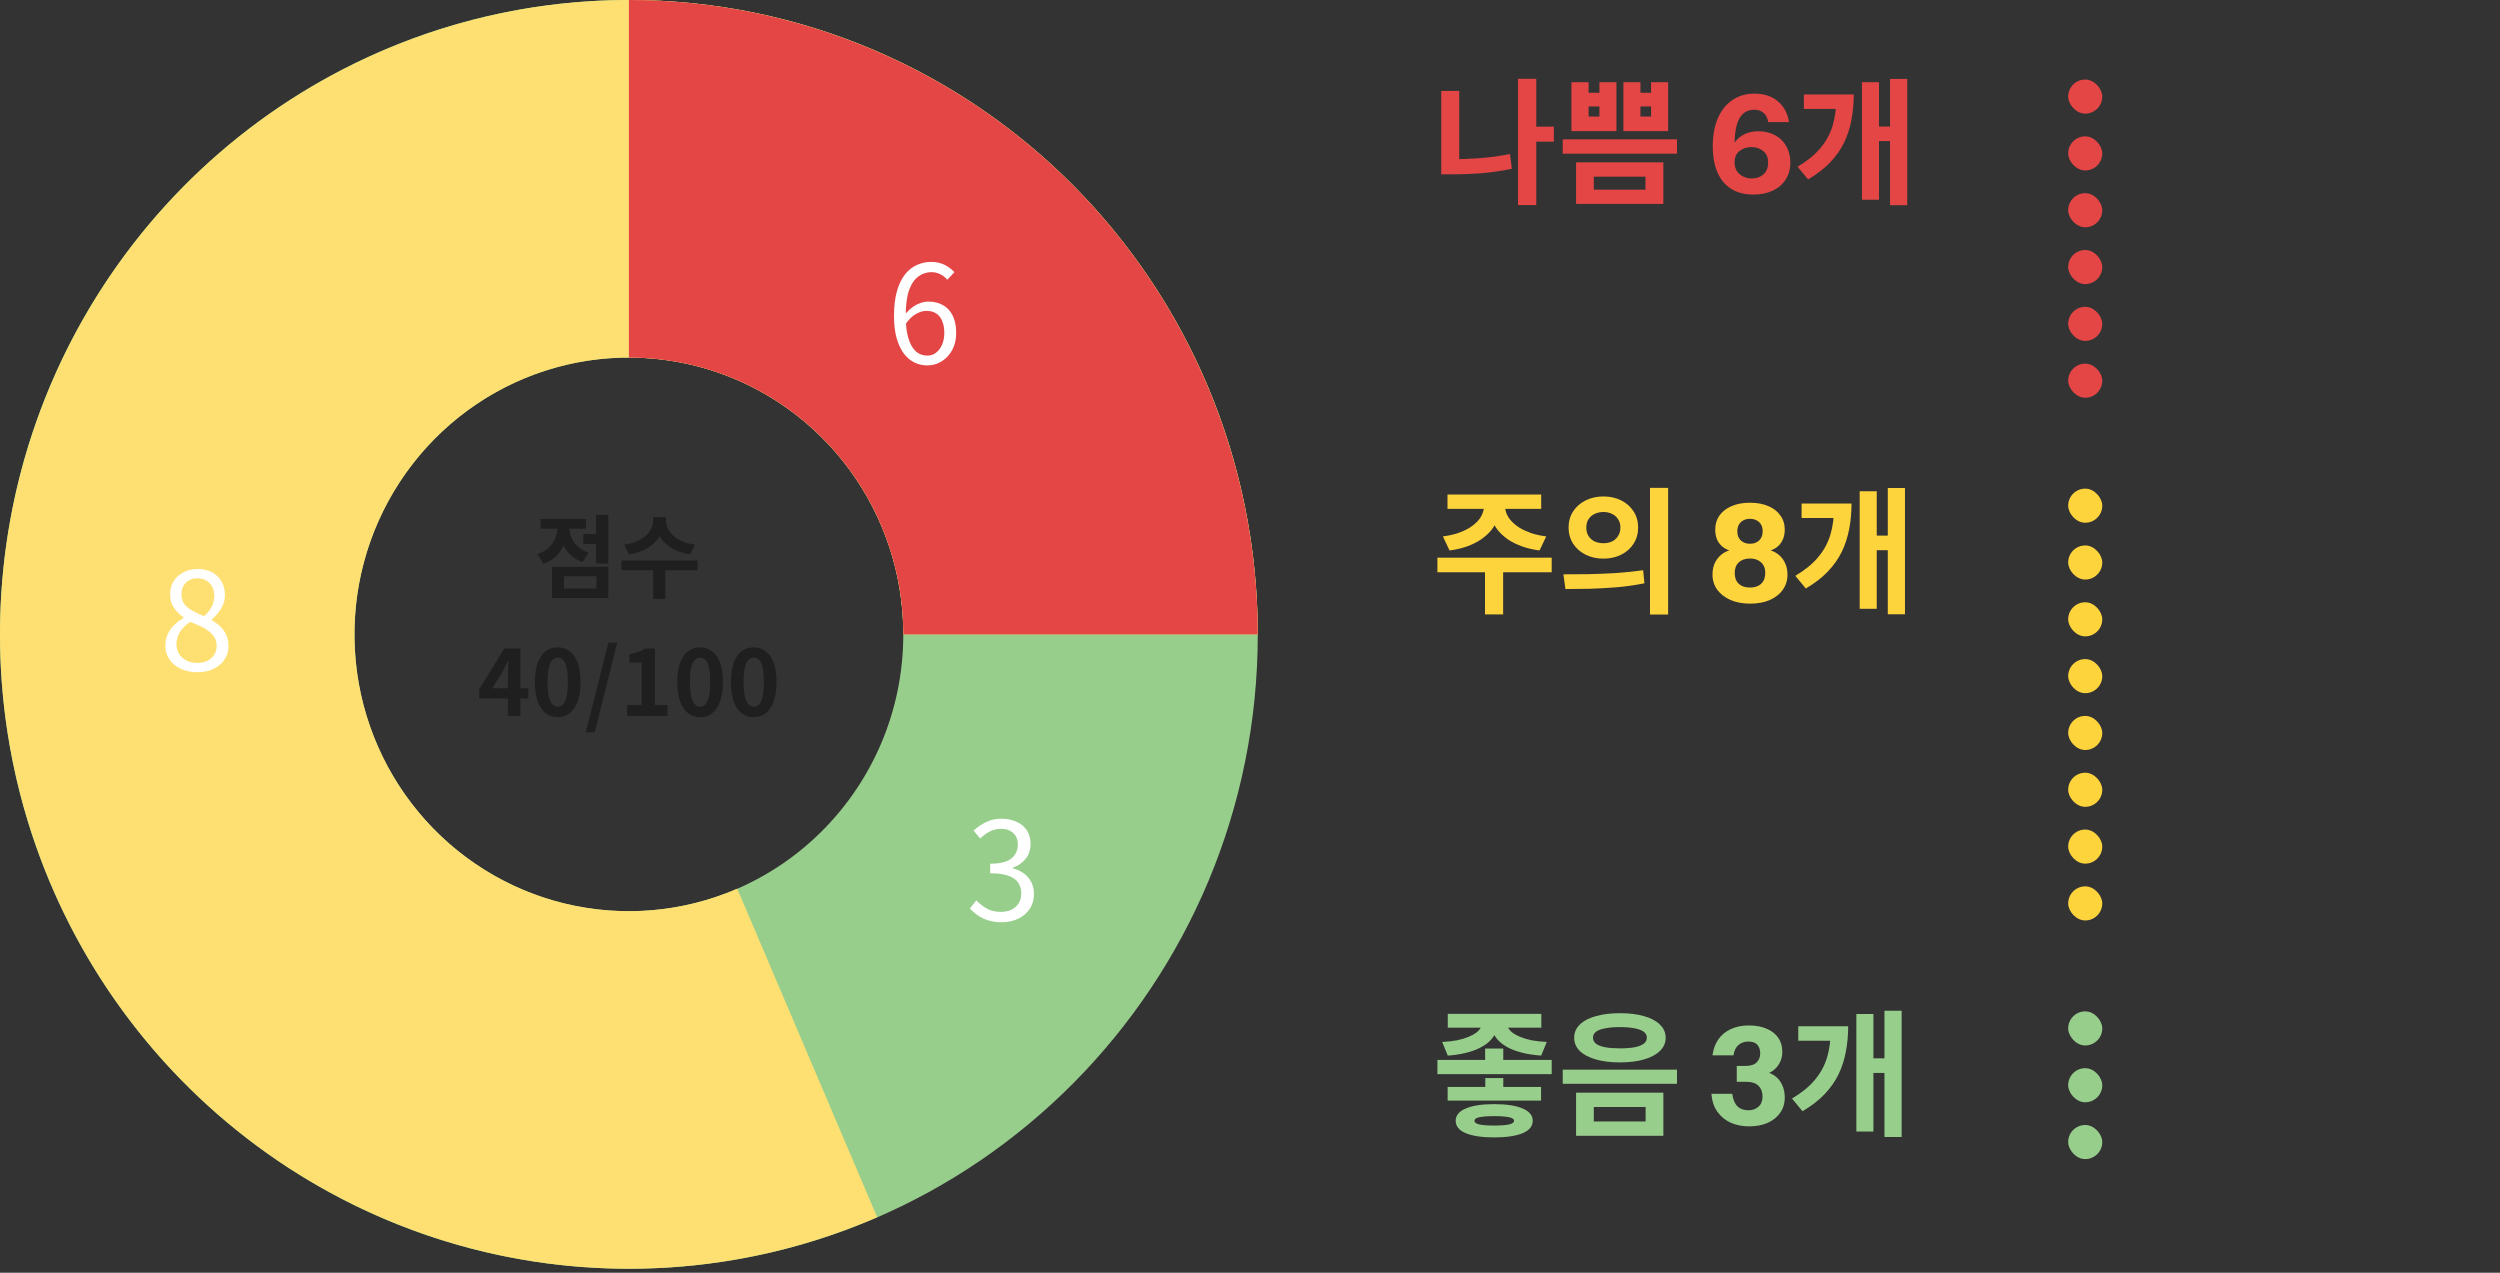 <svg width="220" height="112" viewBox="0 0 220 112" fill="none" xmlns="http://www.w3.org/2000/svg">
<rect x="0" y="0" width="220" height="112" fill="#333333" stroke="none"/>
<path d="M110.684 55.825C110.684 86.656 85.906 111.65 55.342 111.65C24.777 111.65 1.39183e-09 86.656 8.96631e-10 55.825C4.01435e-10 24.994 24.777 -3.97961e-10 55.342 -8.88871e-10C85.906 -1.37978e-09 110.684 24.994 110.684 55.825ZM31.194 55.825C31.194 69.278 42.005 80.184 55.342 80.184C68.678 80.184 79.49 69.278 79.49 55.825C79.49 42.372 68.678 31.466 55.342 31.466C42.005 31.466 31.194 42.372 31.194 55.825Z" fill="#98CE8C"/>
<path d="M110.684 55.825C110.684 43.817 106.845 32.129 99.739 22.496C92.632 12.863 82.635 5.799 71.232 2.351C59.83 -1.097 47.629 -0.744 36.441 3.357C25.253 7.458 15.674 15.089 9.126 25.116C2.577 35.144 -0.591 47.035 0.091 59.023C0.773 71.011 5.268 82.458 12.911 91.664C20.553 100.871 30.934 107.346 42.514 110.13C54.094 112.913 66.254 111.856 77.191 107.115L64.876 78.205C60.103 80.273 54.797 80.735 49.745 79.52C44.692 78.306 40.162 75.48 36.828 71.463C33.493 67.446 31.531 62.451 31.234 57.22C30.936 51.989 32.319 46.801 35.176 42.426C38.033 38.05 42.213 34.721 47.095 32.931C51.976 31.142 57.3 30.988 62.276 32.492C67.251 33.997 71.613 37.079 74.714 41.282C77.815 45.486 79.49 50.586 79.49 55.825L110.684 55.825Z" fill="#FEE072"/>
<path d="M110.684 55.825C110.684 48.494 109.252 41.235 106.471 34.462C103.69 27.689 99.613 21.535 94.475 16.351C89.335 11.167 83.235 7.055 76.52 4.249C69.806 1.444 62.609 -3.21456e-07 55.342 -8.88811e-10L55.342 31.466C58.513 31.466 61.653 32.096 64.583 33.321C67.513 34.545 70.175 36.339 72.417 38.601C74.659 40.863 76.438 43.548 77.651 46.503C78.865 49.459 79.49 52.626 79.49 55.825L110.684 55.825Z" fill="#E44646"/>
<path d="M81.612 32.156C81.196 32.156 80.808 32.068 80.448 31.892C80.088 31.708 79.776 31.436 79.512 31.076C79.248 30.708 79.04 30.252 78.888 29.708C78.744 29.164 78.672 28.528 78.672 27.8C78.672 26.944 78.76 26.212 78.936 25.604C79.112 24.996 79.352 24.504 79.656 24.128C79.96 23.752 80.308 23.48 80.7 23.312C81.092 23.136 81.5 23.048 81.924 23.048C82.38 23.048 82.776 23.132 83.112 23.3C83.448 23.468 83.74 23.684 83.988 23.948L83.364 24.62C83.196 24.412 82.988 24.248 82.74 24.128C82.492 24.008 82.236 23.948 81.972 23.948C81.556 23.948 81.176 24.072 80.832 24.32C80.488 24.56 80.212 24.96 80.004 25.52C79.804 26.08 79.704 26.84 79.704 27.8C79.704 28.552 79.776 29.188 79.92 29.708C80.072 30.228 80.288 30.624 80.568 30.896C80.856 31.16 81.204 31.292 81.612 31.292C81.9 31.292 82.152 31.208 82.368 31.04C82.592 30.872 82.768 30.64 82.896 30.344C83.032 30.04 83.1 29.692 83.1 29.3C83.1 28.9 83.04 28.556 82.92 28.268C82.808 27.972 82.636 27.748 82.404 27.596C82.172 27.436 81.876 27.356 81.516 27.356C81.236 27.356 80.932 27.448 80.604 27.632C80.276 27.808 79.964 28.116 79.668 28.556L79.632 27.692C79.816 27.452 80.02 27.248 80.244 27.08C80.468 26.904 80.704 26.772 80.952 26.684C81.208 26.588 81.456 26.54 81.696 26.54C82.192 26.54 82.62 26.644 82.98 26.852C83.348 27.052 83.632 27.356 83.832 27.764C84.04 28.172 84.144 28.684 84.144 29.3C84.144 29.868 84.028 30.368 83.796 30.8C83.564 31.224 83.256 31.556 82.872 31.796C82.496 32.036 82.076 32.156 81.612 32.156Z" fill="white"/>
<path d="M88.156 81.156C87.7 81.156 87.296 81.1 86.944 80.988C86.6 80.876 86.296 80.728 86.032 80.544C85.768 80.36 85.54 80.16 85.348 79.944L85.912 79.236C86.168 79.5 86.468 79.736 86.812 79.944C87.164 80.144 87.588 80.244 88.084 80.244C88.436 80.244 88.744 80.18 89.008 80.052C89.28 79.916 89.492 79.728 89.644 79.488C89.796 79.24 89.872 78.948 89.872 78.612C89.872 78.26 89.784 77.952 89.608 77.688C89.44 77.424 89.156 77.22 88.756 77.076C88.356 76.924 87.816 76.848 87.136 76.848L87.136 76.008C87.744 76.008 88.224 75.936 88.576 75.792C88.928 75.64 89.18 75.436 89.332 75.18C89.492 74.924 89.572 74.64 89.572 74.328C89.572 73.904 89.44 73.568 89.176 73.32C88.912 73.064 88.548 72.936 88.084 72.936C87.732 72.936 87.4 73.016 87.088 73.176C86.784 73.336 86.508 73.54 86.26 73.788L85.672 73.092C86.008 72.788 86.372 72.54 86.764 72.348C87.164 72.148 87.616 72.048 88.12 72.048C88.616 72.048 89.056 72.136 89.44 72.312C89.832 72.48 90.136 72.728 90.352 73.056C90.576 73.384 90.688 73.78 90.688 74.244C90.688 74.78 90.544 75.224 90.256 75.576C89.968 75.928 89.592 76.188 89.128 76.356L89.128 76.416C89.472 76.496 89.784 76.636 90.064 76.836C90.344 77.036 90.568 77.288 90.736 77.592C90.904 77.896 90.988 78.248 90.988 78.648C90.988 79.168 90.86 79.616 90.604 79.992C90.348 80.368 90.008 80.656 89.584 80.856C89.16 81.056 88.684 81.156 88.156 81.156Z" fill="white"/>
<path d="M17.36 59.156C16.816 59.156 16.332 59.056 15.908 58.856C15.484 58.656 15.152 58.38 14.912 58.028C14.672 57.676 14.552 57.272 14.552 56.816C14.552 56.424 14.628 56.072 14.78 55.76C14.94 55.44 15.144 55.168 15.392 54.944C15.64 54.712 15.896 54.524 16.16 54.38L16.16 54.332C15.84 54.108 15.56 53.832 15.32 53.504C15.088 53.168 14.972 52.768 14.972 52.304C14.972 51.856 15.076 51.468 15.284 51.14C15.5 50.804 15.788 50.544 16.148 50.36C16.516 50.168 16.928 50.072 17.384 50.072C17.888 50.072 18.32 50.172 18.68 50.372C19.04 50.572 19.316 50.844 19.508 51.188C19.7 51.532 19.796 51.932 19.796 52.388C19.796 52.692 19.732 52.98 19.604 53.252C19.484 53.524 19.336 53.768 19.16 53.984C18.984 54.192 18.808 54.368 18.632 54.512L18.632 54.572C18.888 54.716 19.128 54.892 19.352 55.1C19.576 55.3 19.756 55.548 19.892 55.844C20.036 56.132 20.108 56.48 20.108 56.888C20.108 57.304 19.992 57.688 19.76 58.04C19.536 58.384 19.216 58.656 18.8 58.856C18.392 59.056 17.912 59.156 17.36 59.156ZM17.96 54.224C18.256 53.96 18.48 53.68 18.632 53.384C18.784 53.08 18.86 52.768 18.86 52.448C18.86 52.152 18.8 51.888 18.68 51.656C18.568 51.424 18.4 51.24 18.176 51.104C17.952 50.96 17.684 50.888 17.372 50.888C16.964 50.888 16.628 51.016 16.364 51.272C16.1 51.528 15.968 51.872 15.968 52.304C15.968 52.648 16.06 52.94 16.244 53.18C16.436 53.412 16.684 53.612 16.988 53.78C17.292 53.94 17.616 54.088 17.96 54.224ZM17.372 58.34C17.716 58.34 18.012 58.276 18.26 58.148C18.516 58.02 18.712 57.844 18.848 57.62C18.992 57.396 19.064 57.14 19.064 56.852C19.064 56.556 19 56.304 18.872 56.096C18.744 55.88 18.572 55.692 18.356 55.532C18.148 55.372 17.904 55.228 17.624 55.1C17.344 54.972 17.048 54.848 16.736 54.728C16.384 54.952 16.092 55.236 15.86 55.58C15.636 55.916 15.524 56.296 15.524 56.72C15.524 57.024 15.604 57.3 15.764 57.548C15.924 57.796 16.144 57.992 16.424 58.136C16.712 58.272 17.028 58.34 17.372 58.34Z" fill="white"/>
<rect x="182" y="17" width="3" height="3" rx="1.5" fill="#E44646"/>
<rect x="182" y="12" width="3" height="3" rx="1.5" fill="#E44646"/>
<rect x="182" y="48" width="3" height="3" rx="1.5" fill="#FED43D"/>
<rect x="182" y="53" width="3" height="3" rx="1.5" fill="#FED43D"/>
<rect x="182" y="58" width="3" height="3" rx="1.5" fill="#FED43D"/>
<rect x="182" y="94" width="3" height="3" rx="1.5" fill="#98CE8C"/>
<rect x="182" y="7" width="3" height="3" rx="1.5" fill="#E44646"/>
<rect x="182" y="43" width="3" height="3" rx="1.5" fill="#FED43D"/>
<rect x="182" y="89" width="3" height="3" rx="1.5" fill="#98CE8C"/>
<rect x="182" y="27" width="3" height="3" rx="1.5" fill="#E44646"/>
<rect x="182" y="32" width="3" height="3" rx="1.5" fill="#E44646"/>
<rect x="182" y="22" width="3" height="3" rx="1.5" fill="#E44646"/>
<rect x="182" y="63" width="3" height="3" rx="1.5" fill="#FED43D"/>
<rect x="182" y="68" width="3" height="3" rx="1.5" fill="#FED43D"/>
<rect x="182" y="73" width="3" height="3" rx="1.5" fill="#FED43D"/>
<rect x="182" y="78" width="3" height="3" rx="1.5" fill="#FED43D"/>
<rect x="182" y="99" width="3" height="3" rx="1.5" fill="#98CE8C"/>
<path opacity="0.4" d="M44.696 63L44.696 59.36C44.696 59.189 44.701 58.987 44.712 58.752C44.723 58.512 44.733 58.304 44.744 58.128L44.704 58.128C44.635 58.288 44.56 58.448 44.48 58.608C44.4 58.768 44.317 58.931 44.232 59.096L43.312 60.568L46.496 60.568L46.496 61.464L42.168 61.464L42.168 60.664L44.376 57.072L45.792 57.072L45.792 63L44.696 63ZM49.079 63.112C48.679 63.112 48.327 62.997 48.023 62.768C47.724 62.533 47.489 62.187 47.319 61.728C47.153 61.264 47.071 60.691 47.071 60.008C47.071 59.331 47.153 58.768 47.319 58.32C47.489 57.867 47.724 57.528 48.023 57.304C48.327 57.08 48.679 56.968 49.079 56.968C49.484 56.968 49.836 57.083 50.135 57.312C50.433 57.536 50.665 57.872 50.831 58.32C51.001 58.768 51.087 59.331 51.087 60.008C51.087 60.691 51.001 61.264 50.831 61.728C50.665 62.187 50.433 62.533 50.135 62.768C49.836 62.997 49.484 63.112 49.079 63.112ZM49.079 62.192C49.255 62.192 49.409 62.125 49.543 61.992C49.676 61.859 49.78 61.635 49.855 61.32C49.929 61 49.967 60.563 49.967 60.008C49.967 59.459 49.929 59.029 49.855 58.72C49.78 58.405 49.676 58.187 49.543 58.064C49.409 57.936 49.255 57.872 49.079 57.872C48.913 57.872 48.761 57.936 48.623 58.064C48.489 58.187 48.383 58.405 48.303 58.72C48.223 59.029 48.183 59.459 48.183 60.008C48.183 60.563 48.223 61 48.303 61.32C48.383 61.635 48.489 61.859 48.623 61.992C48.761 62.125 48.913 62.192 49.079 62.192ZM51.55 64.448L53.541 56.552L54.318 56.552L52.334 64.448L51.55 64.448ZM55.187 63L55.187 62.04L56.467 62.04L56.467 58.304L55.387 58.304L55.387 57.568C55.686 57.515 55.942 57.451 56.155 57.376C56.374 57.296 56.577 57.195 56.763 57.072L57.635 57.072L57.635 62.04L58.747 62.04L58.747 63L55.187 63ZM61.61 63.112C61.21 63.112 60.858 62.997 60.554 62.768C60.255 62.533 60.021 62.187 59.85 61.728C59.685 61.264 59.602 60.691 59.602 60.008C59.602 59.331 59.685 58.768 59.85 58.32C60.021 57.867 60.255 57.528 60.554 57.304C60.858 57.08 61.21 56.968 61.61 56.968C62.015 56.968 62.367 57.083 62.666 57.312C62.965 57.536 63.197 57.872 63.362 58.32C63.533 58.768 63.618 59.331 63.618 60.008C63.618 60.691 63.533 61.264 63.362 61.728C63.197 62.187 62.965 62.533 62.666 62.768C62.367 62.997 62.015 63.112 61.61 63.112ZM61.61 62.192C61.786 62.192 61.941 62.125 62.074 61.992C62.207 61.859 62.311 61.635 62.386 61.32C62.461 61 62.498 60.563 62.498 60.008C62.498 59.459 62.461 59.029 62.386 58.72C62.311 58.405 62.207 58.187 62.074 58.064C61.941 57.936 61.786 57.872 61.61 57.872C61.445 57.872 61.293 57.936 61.154 58.064C61.021 58.187 60.914 58.405 60.834 58.72C60.754 59.029 60.714 59.459 60.714 60.008C60.714 60.563 60.754 61 60.834 61.32C60.914 61.635 61.021 61.859 61.154 61.992C61.293 62.125 61.445 62.192 61.61 62.192ZM66.329 63.112C65.929 63.112 65.577 62.997 65.273 62.768C64.974 62.533 64.739 62.187 64.569 61.728C64.403 61.264 64.321 60.691 64.321 60.008C64.321 59.331 64.403 58.768 64.569 58.32C64.739 57.867 64.974 57.528 65.273 57.304C65.577 57.08 65.929 56.968 66.329 56.968C66.734 56.968 67.086 57.083 67.385 57.312C67.683 57.536 67.915 57.872 68.081 58.32C68.251 58.768 68.337 59.331 68.337 60.008C68.337 60.691 68.251 61.264 68.081 61.728C67.915 62.187 67.683 62.533 67.385 62.768C67.086 62.997 66.734 63.112 66.329 63.112ZM66.329 62.192C66.505 62.192 66.659 62.125 66.793 61.992C66.926 61.859 67.03 61.635 67.105 61.32C67.179 61 67.217 60.563 67.217 60.008C67.217 59.459 67.179 59.029 67.105 58.72C67.03 58.405 66.926 58.187 66.793 58.064C66.659 57.936 66.505 57.872 66.329 57.872C66.163 57.872 66.011 57.936 65.873 58.064C65.739 58.187 65.633 58.405 65.553 58.72C65.473 59.029 65.433 59.459 65.433 60.008C65.433 60.563 65.473 61 65.553 61.32C65.633 61.635 65.739 61.859 65.873 61.992C66.011 62.125 66.163 62.192 66.329 62.192Z" fill="black"/>
<path opacity="0.4" d="M51.336 47L52.736 47L52.736 47.864L51.336 47.864L51.336 47ZM52.456 45.304L53.528 45.304L53.528 49.584L52.456 49.584L52.456 45.304ZM48.584 49.88L53.528 49.88L53.528 52.632L48.584 52.632L48.584 49.88ZM52.48 50.712L49.632 50.712L49.632 51.792L52.48 51.792L52.48 50.712ZM49.04 45.984L49.904 45.984L49.904 46.456C49.904 46.92 49.829 47.363 49.68 47.784C49.531 48.205 49.301 48.576 48.992 48.896C48.688 49.211 48.296 49.445 47.816 49.6L47.288 48.76C47.592 48.659 47.853 48.528 48.072 48.368C48.296 48.203 48.477 48.016 48.616 47.808C48.76 47.6 48.867 47.381 48.936 47.152C49.005 46.923 49.04 46.691 49.04 46.456L49.04 45.984ZM49.264 45.984L50.112 45.984L50.112 46.448C50.112 46.736 50.171 47.024 50.288 47.312C50.405 47.595 50.587 47.851 50.832 48.08C51.083 48.309 51.403 48.491 51.792 48.624L51.272 49.456C50.813 49.301 50.435 49.072 50.136 48.768C49.843 48.464 49.624 48.112 49.48 47.712C49.336 47.312 49.264 46.891 49.264 46.448L49.264 45.984ZM47.576 45.672L51.56 45.672L51.56 46.52L47.576 46.52L47.576 45.672ZM57.479 45.512L58.407 45.512L58.407 45.864C58.407 46.147 58.362 46.421 58.271 46.688C58.186 46.949 58.058 47.195 57.887 47.424C57.717 47.653 57.509 47.859 57.263 48.04C57.018 48.221 56.733 48.376 56.407 48.504C56.087 48.627 55.735 48.72 55.351 48.784L54.935 47.928C55.277 47.885 55.581 47.813 55.847 47.712C56.119 47.611 56.357 47.491 56.559 47.352C56.767 47.213 56.938 47.061 57.071 46.896C57.205 46.731 57.306 46.56 57.375 46.384C57.445 46.208 57.479 46.035 57.479 45.864L57.479 45.512ZM57.679 45.512L58.607 45.512L58.607 45.864C58.607 46.035 58.642 46.208 58.711 46.384C58.781 46.56 58.882 46.731 59.015 46.896C59.149 47.061 59.317 47.213 59.519 47.352C59.727 47.491 59.965 47.611 60.231 47.712C60.503 47.813 60.81 47.885 61.151 47.928L60.735 48.784C60.346 48.72 59.991 48.627 59.671 48.504C59.351 48.376 59.069 48.221 58.823 48.04C58.578 47.853 58.37 47.645 58.199 47.416C58.029 47.187 57.898 46.941 57.807 46.68C57.722 46.419 57.679 46.147 57.679 45.864L57.679 45.512ZM57.479 49.992L58.543 49.992L58.543 52.712L57.479 52.712L57.479 49.992ZM54.687 49.32L61.391 49.32L61.391 50.184L54.687 50.184L54.687 49.32Z" fill="black"/>
<path d="M134.784 11.144H136.74V12.464H134.784V11.144ZM133.584 6.932H135.192V18.044H133.584V6.932ZM126.828 8H128.412V14.912H126.828V8ZM126.828 14.012H127.776C128.568 14.012 129.392 13.98 130.248 13.916C131.104 13.852 131.98 13.732 132.876 13.556L133.044 14.852C132.116 15.044 131.212 15.176 130.332 15.248C129.452 15.312 128.6 15.344 127.776 15.344H126.828V14.012ZM138.287 7.232H139.799V8.168H140.747V7.232H142.247V11.54H138.287V7.232ZM139.799 9.368V10.256H140.747V9.368H139.799ZM142.859 7.232H144.359V8.168H145.295V7.232H146.795V11.54H142.859V7.232ZM144.359 9.368V10.256H145.295V9.368H144.359ZM137.519 12.26H147.575V13.52H137.519V12.26ZM138.695 14.288H146.375V17.948H138.695V14.288ZM144.803 15.548H140.255V16.688H144.803V15.548ZM154.287 17.12C153.151 17.12 152.271 16.752 151.647 16.016C151.031 15.272 150.723 14.224 150.723 12.872C150.723 11.92 150.871 11.1 151.167 10.412C151.471 9.716 151.899 9.18 152.451 8.804C153.003 8.428 153.651 8.24 154.395 8.24C155.235 8.24 155.919 8.464 156.447 8.912C156.983 9.352 157.311 9.964 157.431 10.748H155.595C155.555 10.396 155.423 10.128 155.199 9.944C154.983 9.752 154.711 9.656 154.383 9.656C153.799 9.656 153.363 9.908 153.075 10.412C152.787 10.916 152.643 11.696 152.643 12.752V13.532L152.271 13.424C152.359 13.04 152.515 12.708 152.739 12.428C152.963 12.148 153.243 11.932 153.579 11.78C153.923 11.628 154.307 11.552 154.731 11.552C155.291 11.552 155.783 11.668 156.207 11.9C156.631 12.124 156.959 12.444 157.191 12.86C157.431 13.268 157.551 13.748 157.551 14.3C157.551 14.868 157.415 15.364 157.143 15.788C156.879 16.212 156.503 16.54 156.015 16.772C155.527 17.004 154.951 17.12 154.287 17.12ZM154.155 15.704C154.563 15.704 154.903 15.588 155.175 15.356C155.455 15.116 155.595 14.768 155.595 14.312C155.595 13.856 155.451 13.516 155.163 13.292C154.883 13.06 154.539 12.944 154.131 12.944C153.715 12.944 153.363 13.06 153.075 13.292C152.787 13.516 152.643 13.848 152.643 14.288C152.643 14.584 152.711 14.84 152.847 15.056C152.991 15.264 153.175 15.424 153.399 15.536C153.631 15.648 153.883 15.704 154.155 15.704ZM166.324 6.944H167.836V18.056H166.324V6.944ZM164.908 11.132H166.756V12.416H164.908V11.132ZM161.596 8.312H163.132C163.132 9.096 163.064 9.84 162.928 10.544C162.8 11.248 162.584 11.916 162.28 12.548C161.976 13.172 161.564 13.756 161.044 14.3C160.532 14.836 159.888 15.332 159.112 15.788L158.188 14.672C159.028 14.176 159.696 13.632 160.192 13.04C160.696 12.44 161.056 11.78 161.272 11.06C161.488 10.332 161.596 9.524 161.596 8.636V8.312ZM158.74 8.312H162.064V9.584H158.74V8.312ZM163.852 7.232H165.352V17.576H163.852V7.232Z" fill="#E44646"/>
<path d="M130.596 44.18H131.988V44.516C131.988 44.9 131.924 45.272 131.796 45.632C131.676 45.992 131.492 46.328 131.244 46.64C130.996 46.944 130.692 47.22 130.332 47.468C129.98 47.708 129.572 47.912 129.108 48.08C128.644 48.248 128.128 48.368 127.56 48.44L126.972 47.204C127.468 47.14 127.908 47.044 128.292 46.916C128.684 46.78 129.024 46.624 129.312 46.448C129.6 46.264 129.84 46.068 130.032 45.86C130.224 45.652 130.364 45.432 130.452 45.2C130.548 44.968 130.596 44.74 130.596 44.516V44.18ZM131.064 44.18H132.444V44.516C132.444 44.74 132.488 44.968 132.576 45.2C132.672 45.432 132.816 45.652 133.008 45.86C133.2 46.068 133.44 46.264 133.728 46.448C134.024 46.624 134.364 46.78 134.748 46.916C135.132 47.044 135.572 47.14 136.068 47.204L135.48 48.44C134.912 48.368 134.396 48.248 133.932 48.08C133.468 47.912 133.056 47.708 132.696 47.468C132.344 47.22 132.044 46.944 131.796 46.64C131.556 46.328 131.372 45.992 131.244 45.632C131.124 45.272 131.064 44.9 131.064 44.516V44.18ZM130.68 50H132.276V54.068H130.68V50ZM126.492 49.076H136.548V50.36H126.492V49.076ZM127.38 43.52H135.624V44.78H127.38V43.52ZM141.107 43.688C141.683 43.688 142.203 43.804 142.667 44.036C143.131 44.268 143.495 44.592 143.759 45.008C144.023 45.416 144.155 45.888 144.155 46.424C144.155 46.952 144.023 47.424 143.759 47.84C143.495 48.256 143.131 48.58 142.667 48.812C142.203 49.044 141.683 49.16 141.107 49.16C140.523 49.16 139.999 49.044 139.535 48.812C139.071 48.58 138.703 48.256 138.431 47.84C138.167 47.424 138.035 46.952 138.035 46.424C138.035 45.888 138.167 45.416 138.431 45.008C138.703 44.592 139.071 44.268 139.535 44.036C139.999 43.804 140.523 43.688 141.107 43.688ZM141.107 45.056C140.819 45.056 140.559 45.112 140.327 45.224C140.103 45.328 139.923 45.484 139.787 45.692C139.659 45.892 139.595 46.136 139.595 46.424C139.595 46.712 139.659 46.96 139.787 47.168C139.923 47.376 140.103 47.536 140.327 47.648C140.559 47.752 140.819 47.804 141.107 47.804C141.387 47.804 141.639 47.752 141.863 47.648C142.087 47.536 142.263 47.376 142.391 47.168C142.527 46.96 142.595 46.712 142.595 46.424C142.595 46.136 142.527 45.892 142.391 45.692C142.263 45.484 142.087 45.328 141.863 45.224C141.639 45.112 141.387 45.056 141.107 45.056ZM145.199 42.932H146.795V54.08H145.199V42.932ZM137.759 51.836L137.579 50.54C138.227 50.54 138.943 50.536 139.727 50.528C140.519 50.512 141.331 50.48 142.163 50.432C143.003 50.376 143.815 50.292 144.599 50.18L144.707 51.332C143.907 51.492 143.095 51.608 142.271 51.68C141.447 51.744 140.651 51.788 139.883 51.812C139.115 51.828 138.407 51.836 137.759 51.836ZM154.011 53.12C153.355 53.12 152.779 53.012 152.283 52.796C151.787 52.58 151.399 52.28 151.119 51.896C150.839 51.512 150.699 51.064 150.699 50.552C150.699 50.12 150.791 49.736 150.975 49.4C151.167 49.064 151.431 48.8 151.767 48.608C152.111 48.416 152.507 48.32 152.955 48.32L153.147 48.572C152.675 48.572 152.275 48.496 151.947 48.344C151.619 48.184 151.367 47.956 151.191 47.66C151.023 47.364 150.939 47.016 150.939 46.616C150.939 46.136 151.063 45.72 151.311 45.368C151.567 45.008 151.923 44.732 152.379 44.54C152.835 44.34 153.375 44.24 153.999 44.24C154.623 44.24 155.163 44.34 155.619 44.54C156.075 44.732 156.427 45.008 156.675 45.368C156.931 45.72 157.059 46.136 157.059 46.616C157.059 47.016 156.971 47.364 156.795 47.66C156.627 47.956 156.379 48.184 156.051 48.344C155.723 48.496 155.319 48.572 154.839 48.572L155.043 48.32C155.491 48.32 155.883 48.416 156.219 48.608C156.563 48.8 156.827 49.064 157.011 49.4C157.203 49.736 157.299 50.124 157.299 50.564C157.299 51.076 157.159 51.524 156.879 51.908C156.607 52.292 156.223 52.592 155.727 52.808C155.239 53.016 154.667 53.12 154.011 53.12ZM153.999 51.704C154.423 51.704 154.751 51.592 154.983 51.368C155.223 51.144 155.343 50.828 155.343 50.42C155.343 50.02 155.219 49.708 154.971 49.484C154.723 49.26 154.399 49.148 153.999 49.148C153.591 49.148 153.263 49.26 153.015 49.484C152.775 49.708 152.655 50.02 152.655 50.42C152.655 50.836 152.775 51.156 153.015 51.38C153.255 51.596 153.583 51.704 153.999 51.704ZM153.999 47.852C154.327 47.852 154.595 47.756 154.803 47.564C155.011 47.364 155.115 47.092 155.115 46.748C155.115 46.404 155.011 46.136 154.803 45.944C154.595 45.752 154.323 45.656 153.987 45.656C153.659 45.656 153.391 45.756 153.183 45.956C152.983 46.148 152.883 46.412 152.883 46.748C152.883 47.092 152.987 47.364 153.195 47.564C153.411 47.756 153.679 47.852 153.999 47.852ZM166.125 42.944H167.637V54.056H166.125V42.944ZM164.709 47.132H166.557V48.416H164.709V47.132ZM161.397 44.312H162.933C162.933 45.096 162.865 45.84 162.729 46.544C162.601 47.248 162.385 47.916 162.081 48.548C161.777 49.172 161.365 49.756 160.845 50.3C160.333 50.836 159.689 51.332 158.913 51.788L157.989 50.672C158.829 50.176 159.497 49.632 159.993 49.04C160.497 48.44 160.857 47.78 161.073 47.06C161.289 46.332 161.397 45.524 161.397 44.636V44.312ZM158.541 44.312H161.865V45.584H158.541V44.312ZM163.653 43.232H165.153V53.576H163.653V43.232Z" fill="#FED43D"/>
<path d="M130.692 92.268H132.288V93.804H130.692V92.268ZM130.416 89.736H131.796V90.024C131.796 90.32 131.736 90.604 131.616 90.876C131.496 91.148 131.316 91.4 131.076 91.632C130.844 91.856 130.548 92.056 130.188 92.232C129.836 92.408 129.424 92.552 128.952 92.664C128.488 92.776 127.972 92.852 127.404 92.892L126.912 91.692C127.4 91.668 127.832 91.62 128.208 91.548C128.592 91.468 128.92 91.372 129.192 91.26C129.472 91.148 129.7 91.028 129.876 90.9C130.06 90.764 130.196 90.62 130.284 90.468C130.372 90.316 130.416 90.168 130.416 90.024V89.736ZM131.22 89.736H132.6V90.024C132.6 90.168 132.644 90.316 132.732 90.468C132.82 90.62 132.952 90.764 133.128 90.9C133.312 91.028 133.54 91.148 133.812 91.26C134.092 91.372 134.42 91.468 134.796 91.548C135.18 91.62 135.62 91.668 136.116 91.692L135.624 92.892C135.048 92.852 134.524 92.776 134.052 92.664C133.588 92.552 133.18 92.412 132.828 92.244C132.476 92.068 132.18 91.868 131.94 91.644C131.7 91.412 131.52 91.16 131.4 90.888C131.28 90.616 131.22 90.328 131.22 90.024V89.736ZM127.404 89.22H135.636V90.432H127.404V89.22ZM127.392 95.652H135.612V96.852H127.392V95.652ZM126.492 93.276H136.548V94.524H126.492V93.276ZM131.484 97.164C132.564 97.164 133.4 97.292 133.992 97.548C134.584 97.796 134.88 98.156 134.88 98.628C134.88 99.108 134.584 99.472 133.992 99.72C133.4 99.968 132.564 100.092 131.484 100.092C130.412 100.092 129.58 99.968 128.988 99.72C128.396 99.472 128.1 99.108 128.1 98.628C128.1 98.156 128.396 97.796 128.988 97.548C129.58 97.292 130.412 97.164 131.484 97.164ZM131.484 98.22C130.908 98.22 130.476 98.252 130.188 98.316C129.9 98.372 129.756 98.476 129.756 98.628C129.756 98.78 129.9 98.888 130.188 98.952C130.476 99.016 130.908 99.048 131.484 99.048C132.068 99.048 132.504 99.016 132.792 98.952C133.088 98.888 133.236 98.78 133.236 98.628C133.236 98.476 133.088 98.372 132.792 98.316C132.504 98.252 132.068 98.22 131.484 98.22ZM130.704 94.872H132.288V96.36H130.704V94.872ZM142.547 89.16C143.371 89.16 144.083 89.248 144.683 89.424C145.283 89.592 145.747 89.84 146.075 90.168C146.411 90.488 146.579 90.872 146.579 91.32C146.579 91.768 146.411 92.156 146.075 92.484C145.747 92.804 145.283 93.052 144.683 93.228C144.083 93.404 143.371 93.492 142.547 93.492C141.739 93.492 141.031 93.404 140.423 93.228C139.815 93.052 139.347 92.804 139.019 92.484C138.691 92.156 138.527 91.768 138.527 91.32C138.527 90.872 138.691 90.488 139.019 90.168C139.347 89.84 139.815 89.592 140.423 89.424C141.031 89.248 141.739 89.16 142.547 89.16ZM142.547 90.384C142.051 90.384 141.623 90.42 141.263 90.492C140.903 90.556 140.631 90.656 140.447 90.792C140.271 90.928 140.183 91.104 140.183 91.32C140.183 91.528 140.271 91.704 140.447 91.848C140.631 91.984 140.903 92.088 141.263 92.16C141.623 92.224 142.051 92.256 142.547 92.256C143.059 92.256 143.491 92.224 143.843 92.16C144.195 92.088 144.463 91.984 144.647 91.848C144.831 91.704 144.923 91.528 144.923 91.32C144.923 91.104 144.831 90.928 144.647 90.792C144.463 90.656 144.195 90.556 143.843 90.492C143.491 90.42 143.059 90.384 142.547 90.384ZM138.695 96.156H146.375V99.948H138.695V96.156ZM144.815 97.416H140.255V98.688H144.815V97.416ZM137.519 94.128H147.575V95.376H137.519V94.128ZM153.939 99.12C153.331 99.12 152.783 99.012 152.295 98.796C151.815 98.572 151.423 98.248 151.119 97.824C150.823 97.392 150.651 96.868 150.603 96.252H152.439C152.503 96.748 152.655 97.116 152.895 97.356C153.135 97.588 153.459 97.704 153.867 97.704C154.219 97.704 154.511 97.6 154.743 97.392C154.983 97.184 155.103 96.88 155.103 96.48C155.103 96.096 154.987 95.788 154.755 95.556C154.531 95.316 154.147 95.196 153.603 95.196H152.835V93.804H153.567C154.039 93.804 154.379 93.7 154.587 93.492C154.795 93.284 154.899 93.02 154.899 92.7C154.899 92.396 154.819 92.148 154.659 91.956C154.499 91.756 154.227 91.656 153.843 91.656C153.515 91.656 153.231 91.756 152.991 91.956C152.751 92.156 152.603 92.46 152.547 92.868H150.699C150.771 92.324 150.943 91.856 151.215 91.464C151.487 91.072 151.851 90.772 152.307 90.564C152.763 90.348 153.295 90.24 153.903 90.24C154.511 90.24 155.031 90.336 155.463 90.528C155.903 90.712 156.243 90.976 156.483 91.32C156.723 91.664 156.843 92.076 156.843 92.556C156.843 92.956 156.751 93.308 156.567 93.612C156.383 93.916 156.151 94.152 155.871 94.32C155.599 94.488 155.323 94.572 155.043 94.572L155.031 94.32C155.455 94.32 155.819 94.424 156.123 94.632C156.427 94.832 156.659 95.104 156.819 95.448C156.979 95.784 157.059 96.16 157.059 96.576C157.059 97.096 156.923 97.548 156.651 97.932C156.379 98.316 156.007 98.612 155.535 98.82C155.063 99.02 154.531 99.12 153.939 99.12ZM165.832 88.944H167.344V100.056H165.832V88.944ZM164.416 93.132H166.264V94.416H164.416V93.132ZM161.104 90.312H162.64C162.64 91.096 162.572 91.84 162.436 92.544C162.308 93.248 162.092 93.916 161.788 94.548C161.484 95.172 161.072 95.756 160.552 96.3C160.04 96.836 159.396 97.332 158.62 97.788L157.696 96.672C158.536 96.176 159.204 95.632 159.7 95.04C160.204 94.44 160.564 93.78 160.78 93.06C160.996 92.332 161.104 91.524 161.104 90.636V90.312ZM158.248 90.312H161.572V91.584H158.248V90.312ZM163.36 89.232H164.86V99.576H163.36V89.232Z" fill="#98CE8C"/>
</svg>
